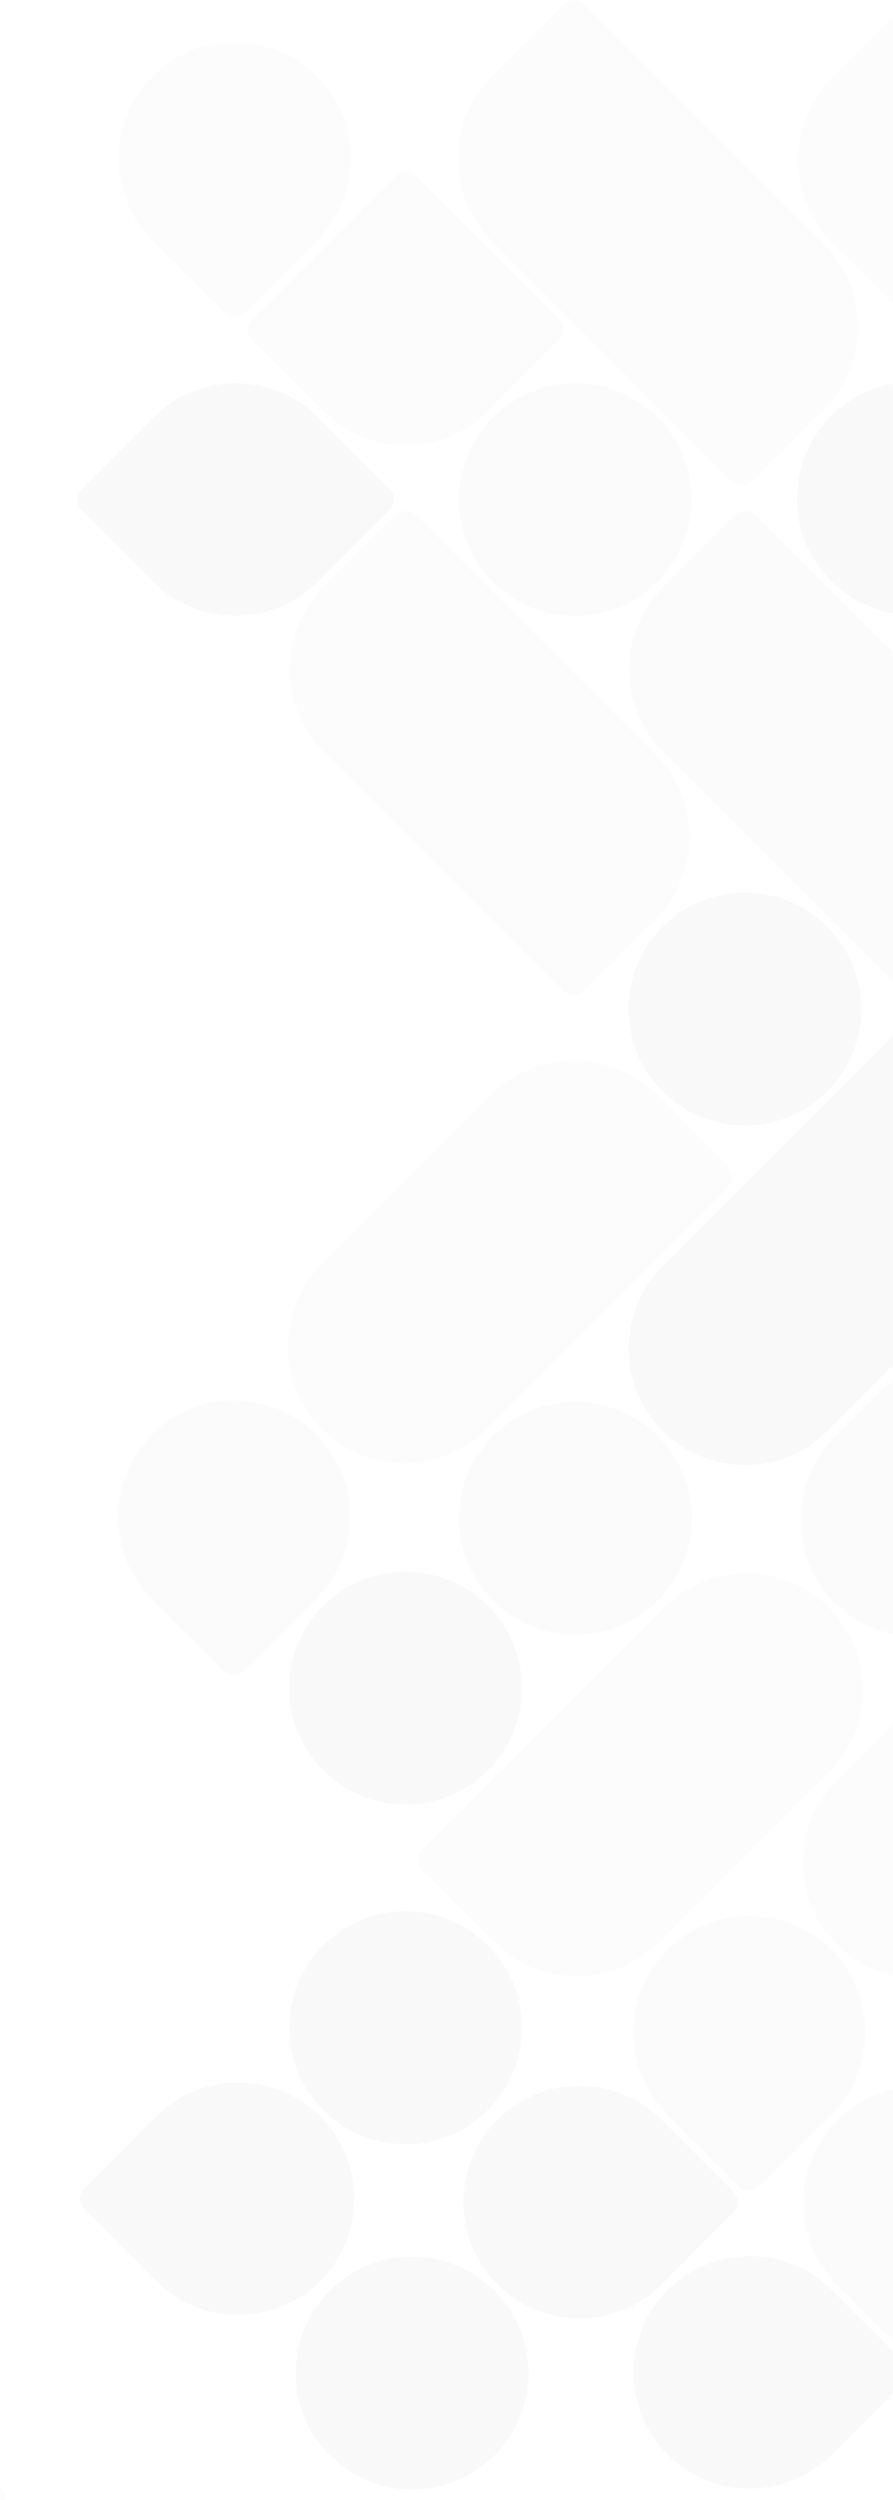 <svg xmlns="http://www.w3.org/2000/svg" width="645" height="1805" fill="none" xmlns:v="https://vecta.io/nano"><style><![CDATA[.B{fill:#bec2c9}.C{opacity:.1}.D{opacity:.07}.E{fill:#d8dadf}]]></style><g clip-path="url(#E)"><g opacity=".05" class="B"><path d="M182.127 245.393a10.47 10.47 0 0 1 0-14.805l103.631-103.631a10.47 10.47 0 0 1 14.805 0l103.405 103.406a10.47 10.47 0 0 1 0 14.804l-51.815 51.815c-32.705 32.706-85.731 32.706-118.437 0l-51.589-51.589z"/></g><g class="B"><path opacity=".05" d="M355.049 790.388c32.823-32.823 86.04-32.823 118.863 0l52.003 52.003a10.51 10.51 0 0 1 0 14.858L351.334 1031.83c-32.823 32.82-86.04 32.82-118.864 0h0c-32.823-32.823-32.823-86.04 0-118.864l122.579-122.578zm372.187 372.192c32.823-32.83 86.041-32.83 118.864 0l52.003 52a10.51 10.51 0 0 1 0 14.86l-174.581 174.58c-32.824 32.82-86.041 32.82-118.864 0h0c-32.824-32.82-32.824-86.04 0-118.86l122.578-122.58zm-251.22 239.54c-32.823 32.82-86.041 32.82-118.864 0l-52.003-52.01a10.5 10.5 0 0 1 0-14.85l174.581-174.58c32.824-32.83 86.041-32.83 118.864 0h0c32.824 32.82 32.824 86.04 0 118.86l-122.578 122.58zm-491.248 489.29c-32.76 32.76-85.875 32.76-118.636 0l-51.889-51.89a10.51 10.51 0 0 1 0-14.86l51.889-51.89c32.761-32.76 85.876-32.76 118.636 0h0c32.761 32.76 32.761 85.88 0 118.64h0z"/><path d="M482.225 1653.48c32.76-32.76 85.876-32.76 118.636 0l51.889 51.89a10.51 10.51 0 0 1 0 14.86l-51.889 51.89c-32.76 32.76-85.876 32.76-118.636 0h0c-32.761-32.76-32.761-85.88 0-118.64h0zm-122.947-122.95c32.76-32.76 85.875-32.76 118.636 0l51.889 51.89a10.51 10.51 0 0 1 0 14.86l-51.889 51.89c-32.761 32.76-85.876 32.76-118.636 0h0c-32.761-32.76-32.761-85.88 0-118.64h0zM231.339 1646.8c-32.76 32.76-85.875 32.76-118.635 0l-51.89-51.89a10.51 10.51 0 0 1 0-14.86l51.89-51.89c32.76-32.76 85.875-32.76 118.635 0h0c32.761 32.76 32.761 85.88 0 118.64h0z" class="C"/><path opacity=".05" d="M228.822 55.095c32.76 32.76 32.76 85.875 0 118.635l-51.89 51.89a10.51 10.51 0 0 1-14.858 0l-51.889-51.889c-32.76-32.761-32.76-85.876 0-118.636h0c32.761-32.761 85.876-32.761 118.637 0h0z"/></g><g class="D"><mask id="A" maskUnits="userSpaceOnUse" x="85" y="1011" width="168" height="199" mask-type="alpha"><path d="M176.477 1206.23c-4.103 4.11-10.755 4.11-14.858 0l-51.946-51.94c-32.729-32.73-32.701-85.82.028-118.55 32.761-32.76 85.904-32.79 118.665-.03s32.76 85.87 0 118.64l-51.889 51.88z" class="E"/></mask><g mask="url(#A)" class="B"><path d="M273.906 1116.8l-87.087 87.09a31.33 31.33 0 0 1-9.914 6.81 30.6 30.6 0 0 1-11.661 2.53c-3.993.06-7.933-.68-11.59-2.16-3.657-1.49-6.957-3.71-9.708-6.51l-84.426-84.43c-2.806-2.75-5.021-6.05-6.515-9.71a29.65 29.65 0 0 1-2.16-11.59 30.63 30.63 0 0 1 2.53-11.66 31.34 31.34 0 0 1 6.812-9.92l87.087-87.084c2.841-2.891 6.213-5.204 9.918-6.805a30.59 30.59 0 0 1 11.66-2.52c3.992-.062 7.931.671 11.588 2.158a28.8 28.8 0 0 1 9.711 6.501l84.422 84.42a28.71 28.71 0 0 1 6.519 9.71c1.49 3.66 2.223 7.6 2.156 11.59a30.5 30.5 0 0 1-2.524 11.66 31.15 31.15 0 0 1-6.813 9.91l-.005.01z"/></g></g><g class="D"><mask id="B" maskUnits="userSpaceOnUse" x="580" y="1506" width="169" height="199" mask-type="alpha"><path d="M671.613 1701.37c-4.103 4.1-10.755 4.1-14.858 0l-51.946-51.95c-32.729-32.73-32.701-85.82.028-118.55 32.761-32.76 85.904-32.79 118.665-.03s32.76 85.88 0 118.64l-51.889 51.89z" class="E"/></mask><g mask="url(#B)" class="B"><path d="M769.042 1611.93l-87.087 87.09a31.36 31.36 0 0 1-9.914 6.82c-3.705 1.6-7.669 2.46-11.662 2.52a29.52 29.52 0 0 1-11.589-2.16c-3.657-1.49-6.958-3.7-9.708-6.51l-84.426-84.42a29 29 0 0 1-6.515-9.72 29.65 29.65 0 0 1-2.16-11.59c.066-3.99.926-7.95 2.53-11.66a31.4 31.4 0 0 1 6.812-9.91l87.087-87.09a31.34 31.34 0 0 1 9.918-6.8c3.705-1.61 7.669-2.46 11.66-2.52 3.992-.07 7.931.67 11.588 2.15a28.9 28.9 0 0 1 9.711 6.5l84.421 84.43c2.813 2.74 5.03 6.04 6.52 9.7a29.43 29.43 0 0 1 2.156 11.6 30.62 30.62 0 0 1-2.524 11.66c-1.603 3.7-3.92 7.07-6.814 9.91h-.004z"/></g></g><g class="D"><mask id="C" maskUnits="userSpaceOnUse" x="457" y="1383" width="169" height="199" mask-type="alpha"><path d="M548.666 1578.42c-4.103 4.11-10.755 4.11-14.858 0l-51.946-51.94c-32.729-32.73-32.7-85.82.029-118.55 32.76-32.76 85.904-32.79 118.664-.03s32.761 85.87 0 118.63l-51.889 51.89z" class="E"/></mask><g mask="url(#C)" class="B"><path d="M646.096 1488.99l-87.087 87.08c-2.839 2.9-6.209 5.22-9.914 6.82s-7.67 2.46-11.662 2.53c-3.992.06-7.933-.68-11.59-2.17-3.656-1.48-6.957-3.7-9.707-6.5l-84.426-84.43c-2.806-2.75-5.021-6.06-6.515-9.71-1.486-3.67-2.218-7.6-2.16-11.59.066-4 .926-7.96 2.53-11.66a31.33 31.33 0 0 1 6.811-9.92l87.087-87.08a31.23 31.23 0 0 1 9.918-6.81c3.705-1.6 7.669-2.46 11.661-2.52s7.931.67 11.588 2.16c3.656 1.48 6.958 3.69 9.711 6.5l84.421 84.42c2.813 2.75 5.03 6.05 6.519 9.71s2.223 7.6 2.156 11.59a30.56 30.56 0 0 1-2.523 11.66 31.28 31.28 0 0 1-6.814 9.91l-.004.01z"/></g></g><g class="D"><mask id="D" maskUnits="userSpaceOnUse" x="578" y="983" width="168" height="199" mask-type="alpha"><path d="M654.586 986.271a10.51 10.51 0 0 1 14.858 0l51.946 51.949c32.729 32.73 32.7 85.82-.029 118.55-32.76 32.76-85.904 32.79-118.664.03s-32.761-85.88-.001-118.64l51.89-51.889z" class="E"/></mask><g mask="url(#D)" class="B"><path d="M557.156 1075.71l87.087-87.09c2.839-2.895 6.209-5.213 9.914-6.817s7.67-2.462 11.662-2.524 7.933.672 11.589 2.161 6.958 3.701 9.708 6.509l84.426 84.421c2.806 2.76 5.021 6.06 6.515 9.72a29.65 29.65 0 0 1 2.16 11.59c-.066 3.99-.926 7.95-2.53 11.66a31.4 31.4 0 0 1-6.811 9.91l-87.088 87.09c-2.841 2.89-6.213 5.2-9.917 6.8-3.705 1.61-7.669 2.46-11.661 2.52a29.51 29.51 0 0 1-11.588-2.15 28.91 28.91 0 0 1-9.711-6.5l-84.421-84.43c-2.813-2.74-5.03-6.04-6.519-9.7a29.43 29.43 0 0 1-2.156-11.6 30.6 30.6 0 0 1 2.523-11.66c1.603-3.7 3.92-7.07 6.814-9.91h.004z"/></g></g><g class="B"><path d="M668.116 739.663a10.51 10.51 0 0 0-14.858 0L478.676 914.244c-32.823 32.824-32.823 86.036 0 118.866h0c32.824 32.82 86.041 32.82 118.864 0l122.578-122.58c32.824-32.823 32.824-86.04 0-118.864l-52.002-52.003z" class="C"/><path d="M653.485 717.03a10.51 10.51 0 0 0 14.858 0l51.775-51.775c32.824-32.824 32.824-86.041 0-118.864L545.708 371.98a10.51 10.51 0 0 0-14.858 0l-51.775 51.776c-32.824 32.823-32.824 86.04-.001 118.863L653.485 717.03z" class="D"/><g class="C"><path d="M58.936 368.212a10.51 10.51 0 0 1 0-14.858l52.002-52.002c32.823-32.823 86.04-32.823 118.864 0l51.775 51.775a10.51 10.51 0 0 1 0 14.858l-52.002 52.003c-32.823 32.823-86.04 32.823-118.864 0l-51.775-51.776z"/></g><path opacity=".04" d="M406.882 715.696a10.51 10.51 0 0 0 14.858 0l51.775-51.775c32.823-32.824 32.823-86.041 0-118.864L300.437 371.979a10.51 10.51 0 0 0-14.858 0l-51.775 51.776c-32.823 32.823-32.823 86.04 0 118.863l173.078 173.078zm367.411-367.411a10.51 10.51 0 0 0 14.858 0l51.775-51.775c32.823-32.823 32.823-86.04 0-118.864L667.848 4.569a10.51 10.51 0 0 0-14.858 0l-51.775 51.775c-32.823 32.823-32.823 86.04 0 118.864l173.078 173.077zm-245.825-1.164a10.51 10.51 0 0 0 14.858 0l51.776-51.776c32.823-32.823 32.823-86.04 0-118.863L422.024 3.404a10.51 10.51 0 0 0-14.858 0l-51.775 51.775c-32.823 32.823-32.823 86.041 0 118.864l173.077 173.078z"/><g class="D"><ellipse cx="415.439" cy="360.697" rx="84.049" ry="83.93" transform="rotate(315 415.439 360.697)"/></g><g class="C"><circle cx="538.106" cy="728.52" r="84.049" transform="rotate(315 538.106 728.52)"/></g><g class="C"><circle cx="297.659" cy="1713.34" r="84.049" transform="rotate(315 297.659 1713.34)"/></g><g class="C"><circle cx="659.693" cy="359.945" r="84.049" transform="rotate(315 659.693 359.945)"/></g><g class="C"><circle cx="292.958" cy="1463.99" r="84.049" transform="rotate(135 292.958 1463.99)"/></g><g class="D"><circle cx="415.588" cy="1096.19" r="84.049" transform="rotate(315 415.588 1096.19)"/></g><g class="C"><ellipse cx="292.981" cy="1218.8" rx="84.009" ry="84.049" transform="rotate(315 292.981 1218.8)"/></g></g></g><defs><clipPath id="E"><path fill="#fff" d="M0 0h645v1805H0z"/></clipPath></defs></svg>